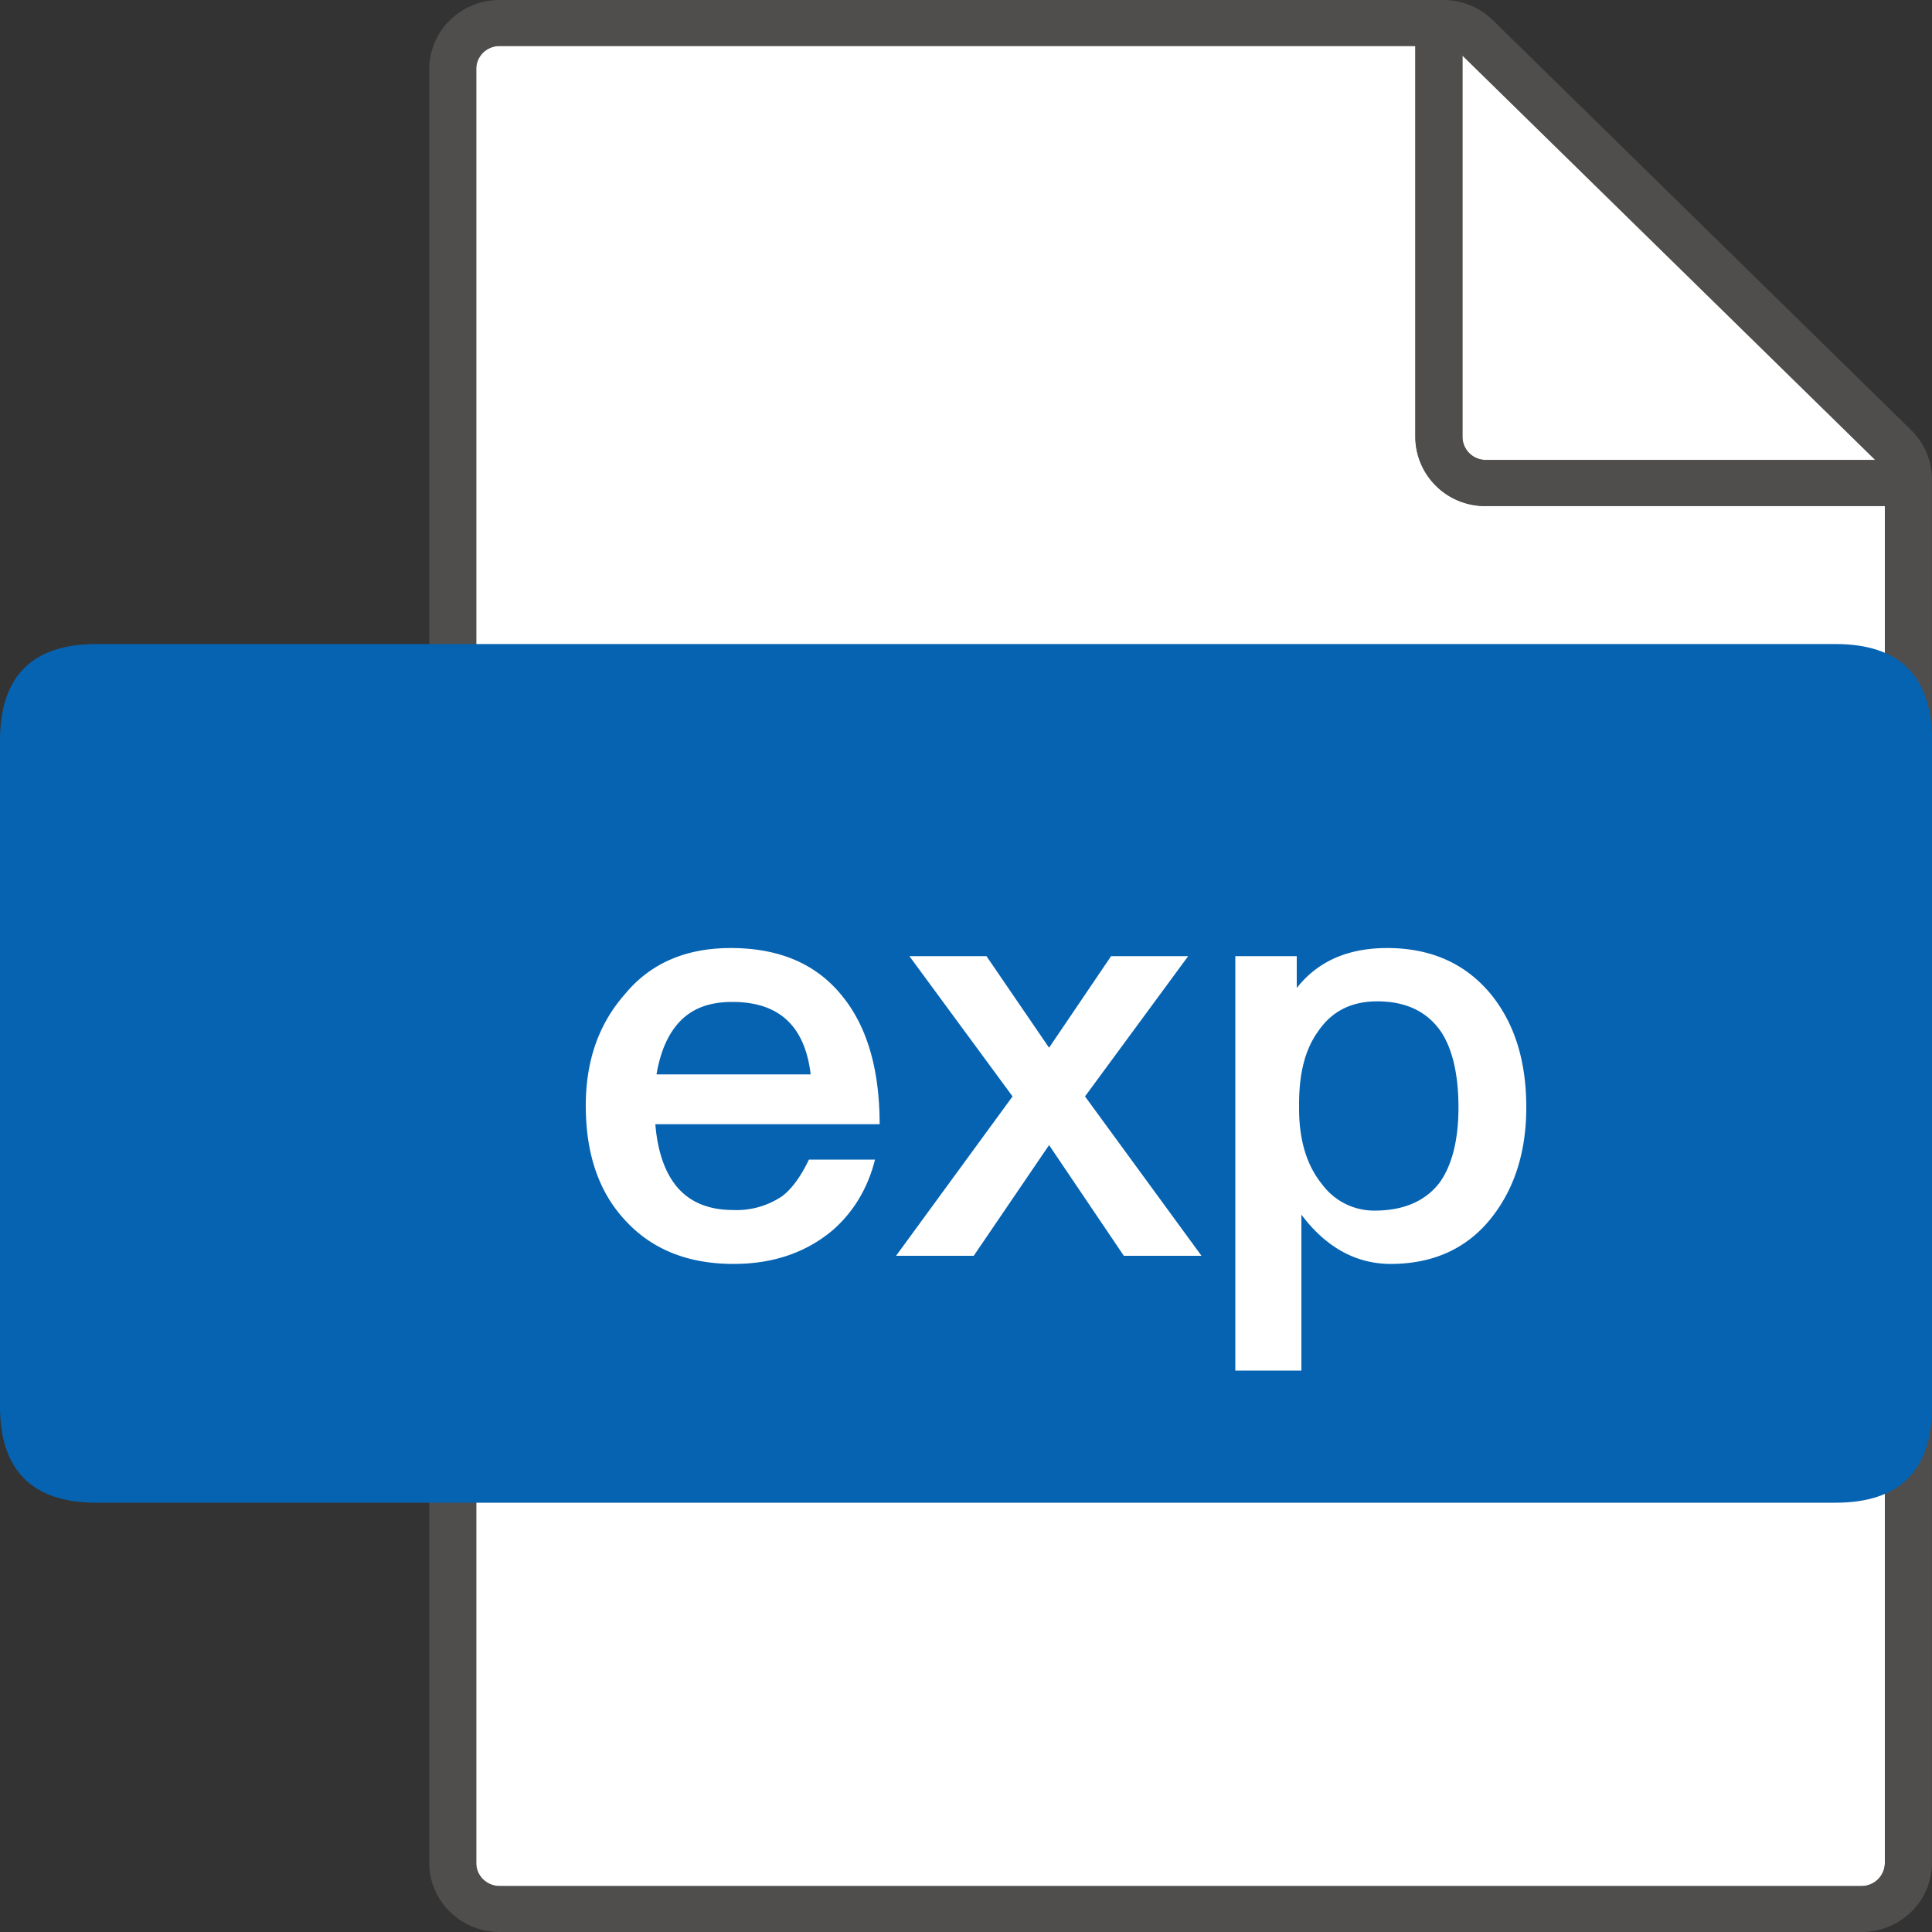 <?xml version="1.0" standalone="no"?><!DOCTYPE svg PUBLIC "-//W3C//DTD SVG 1.1//EN" "http://www.w3.org/Graphics/SVG/1.1/DTD/svg11.dtd"><svg t="1694166414953" class="icon" viewBox="0 0 1024 1024" version="1.1" xmlns="http://www.w3.org/2000/svg" p-id="14195" xmlns:xlink="http://www.w3.org/1999/xlink" width="32" height="32"><rect x="0" y="0" width="1024" height="1024" fill="#333333" stroke="none"/><path d="M264.908 999.629H986.622a12.339 12.339 0 0 0 12.39-12.186V268.238h-211.507a36.966 36.966 0 0 1-37.376-36.608V24.373H264.908A12.595 12.595 0 0 0 255.999 27.957a12.083 12.083 0 0 0-3.584 8.602v950.884c0 6.707 5.53 12.186 12.442 12.186z" fill="#FFFFFF" p-id="14196"></path><path d="M993.892 243.765L775.166 29.493v202.137a12.288 12.288 0 0 0 12.39 12.134h206.336z" fill="#FFFFFF" p-id="14197"></path><path d="M1013.041 228.046L791.294 10.754a37.427 37.427 0 0 0-26.522-10.752H264.908c-20.634 0-37.376 16.384-37.376 36.557v950.884c0 20.173 16.742 36.557 37.376 36.557H986.622c20.634 0 37.325-16.384 37.325-36.557V253.902c0-9.728-3.942-18.995-10.957-25.856zM775.064 29.391l218.828 214.374h-206.336a12.339 12.339 0 0 1-12.493-12.134V29.391z m211.609 970.238H264.908a12.595 12.595 0 0 1-8.858-3.584 12.083 12.083 0 0 1-3.584-8.602V36.559c0-6.707 5.53-12.186 12.442-12.186h485.273v207.257c0 20.224 16.742 36.608 37.376 36.608h211.456v719.205a12.339 12.339 0 0 1-12.339 12.186z" fill="#605E5C" opacity=".64" p-id="14198"></path><path d="M0 341.352m51.2 0l921.598 0q51.2 0 51.2 51.2l0 352.716q0 51.2-51.2 51.2l-921.598 0q-51.2 0-51.2-51.2l0-352.716q0-51.2 51.2-51.2Z" fill="#0563B2" p-id="14199"></path><path d="M387.276 502.478c-23.654 0-42.394 7.987-55.91 24.269-14.131 15.974-20.89 35.635-20.89 59.289 0 26.419 7.373 47.002 22.118 62.054 13.824 14.438 32.563 21.811 56.217 21.811 21.197 0 38.707-6.144 52.838-18.125 11.059-9.83 18.432-22.426 22.118-37.171h-35.021c-4.301 8.909-8.909 15.36-14.131 19.354a43.11 43.11 0 0 1-26.112 7.373c-12.595 0-22.426-3.994-29.184-11.674-6.758-7.68-10.752-19.046-11.981-33.792h118.886c0-28.57-6.451-50.995-19.046-66.969-13.824-17.818-33.792-26.419-59.904-26.419z m0.922 28.57c24.576 0 38.4 12.595 41.472 38.4H347.955c2.15-12.595 6.451-22.118 12.902-28.57 6.758-6.758 15.667-9.83 27.341-9.83zM481.996 506.779l54.681 74.342L474.93 665.601h41.165l39.936-58.675 39.629 58.675h41.165l-61.747-84.48L629.759 506.779h-40.858l-32.87 48.538-33.178-48.538zM735.231 502.478c-20.89 0-36.864 7.066-47.923 21.197v-16.896h-32.563v219.648h35.021v-82.637c12.902 17.203 28.877 26.112 47.309 26.112 22.733 0 40.858-8.294 53.76-24.883 11.981-15.36 18.125-34.714 18.125-58.061 0-24.576-6.144-44.237-18.432-59.597-13.517-16.589-31.949-24.883-55.296-24.883z m-5.222 28.262c15.36 0 26.726 5.53 34.099 16.589 5.837 9.216 8.909 22.426 8.909 39.629s-3.379 30.413-9.83 39.629c-7.373 9.83-19.046 15.053-34.406 15.053a34.202 34.202 0 0 1-27.955-13.824c-8.294-10.138-12.288-23.654-12.288-40.243v-2.458c0-15.974 3.072-28.57 9.83-38.093 7.373-11.059 17.818-16.282 31.642-16.282z" fill="#FFFFFF" p-id="14200"></path></svg>